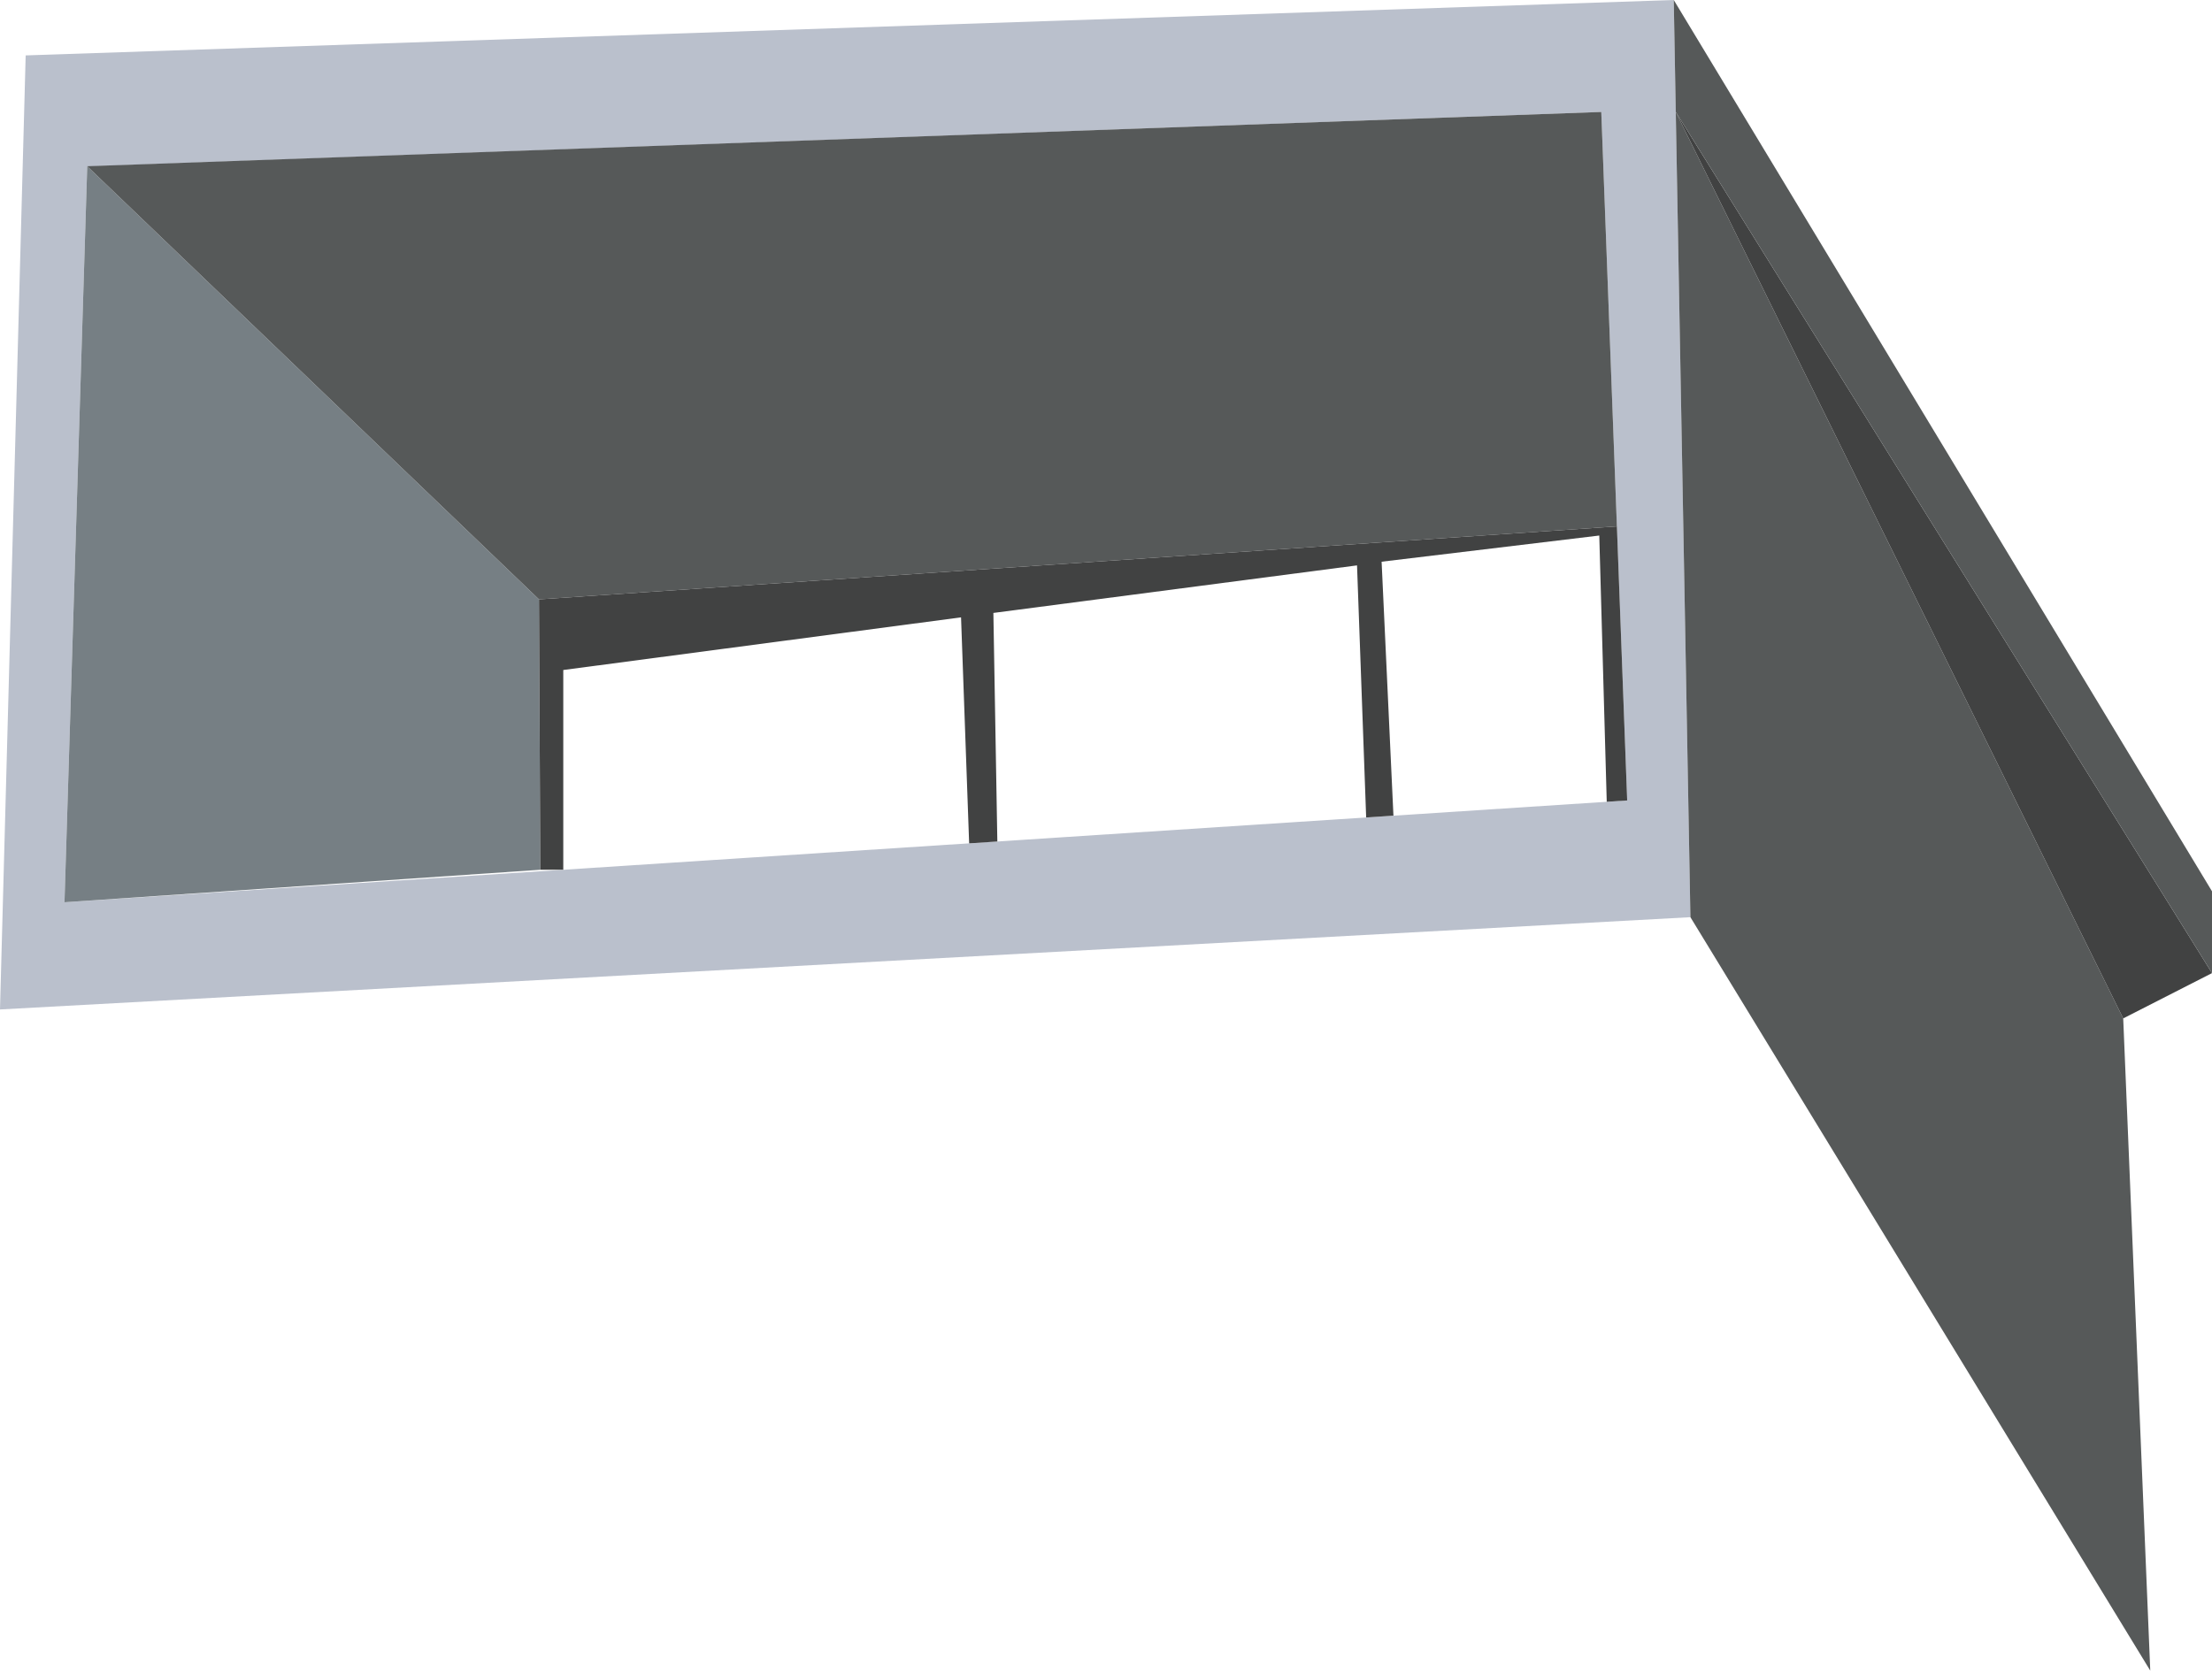 <svg xmlns="http://www.w3.org/2000/svg" viewBox="0 0 385.16 290.96"><defs><style>.cls-1{fill:#bac0cc;}.cls-2{fill:#565959;}.cls-3{fill:#414242;}.cls-4{fill:#767f84;}</style></defs><g id="Layer_2" data-name="Layer 2"><g id="house_grouped" data-name="house grouped"><path class="cls-1" d="M291.44,0,4.47,9.65,0,175.81l294.34-16.07ZM11.23,157.14,15.19,29,278.82,19.5l4.51,119.91Z"/><polygon class="cls-2" points="291.79 19.5 369.7 177.37 374.41 290.96 294.34 159.74 291.79 19.5"/><polygon class="cls-3" points="385.16 169.48 369.7 177.37 291.79 19.5 385.16 169.48"/><polygon class="cls-2" points="385.16 155.23 385.16 169.48 291.79 19.5 291.44 0 385.16 155.23"/><polygon class="cls-4" points="15.19 28.95 93.85 104.39 94.08 151.48 11.23 157.14 15.19 28.95"/><polygon class="cls-2" points="281.54 91.68 93.85 104.39 15.19 28.95 278.82 19.5 281.54 91.68"/><polygon class="cls-3" points="93.85 104.39 94.08 151.48 98.08 151.48 98.08 116.69 167.34 107.52 168.75 146.88 173.66 146.56 172.97 106.75 236.29 98.47 237.88 142.37 242.63 142.06 240.57 97.83 278.47 93.27 279.77 139.64 283.33 139.41 281.54 91.68 93.85 104.39"/></g></g></svg>
